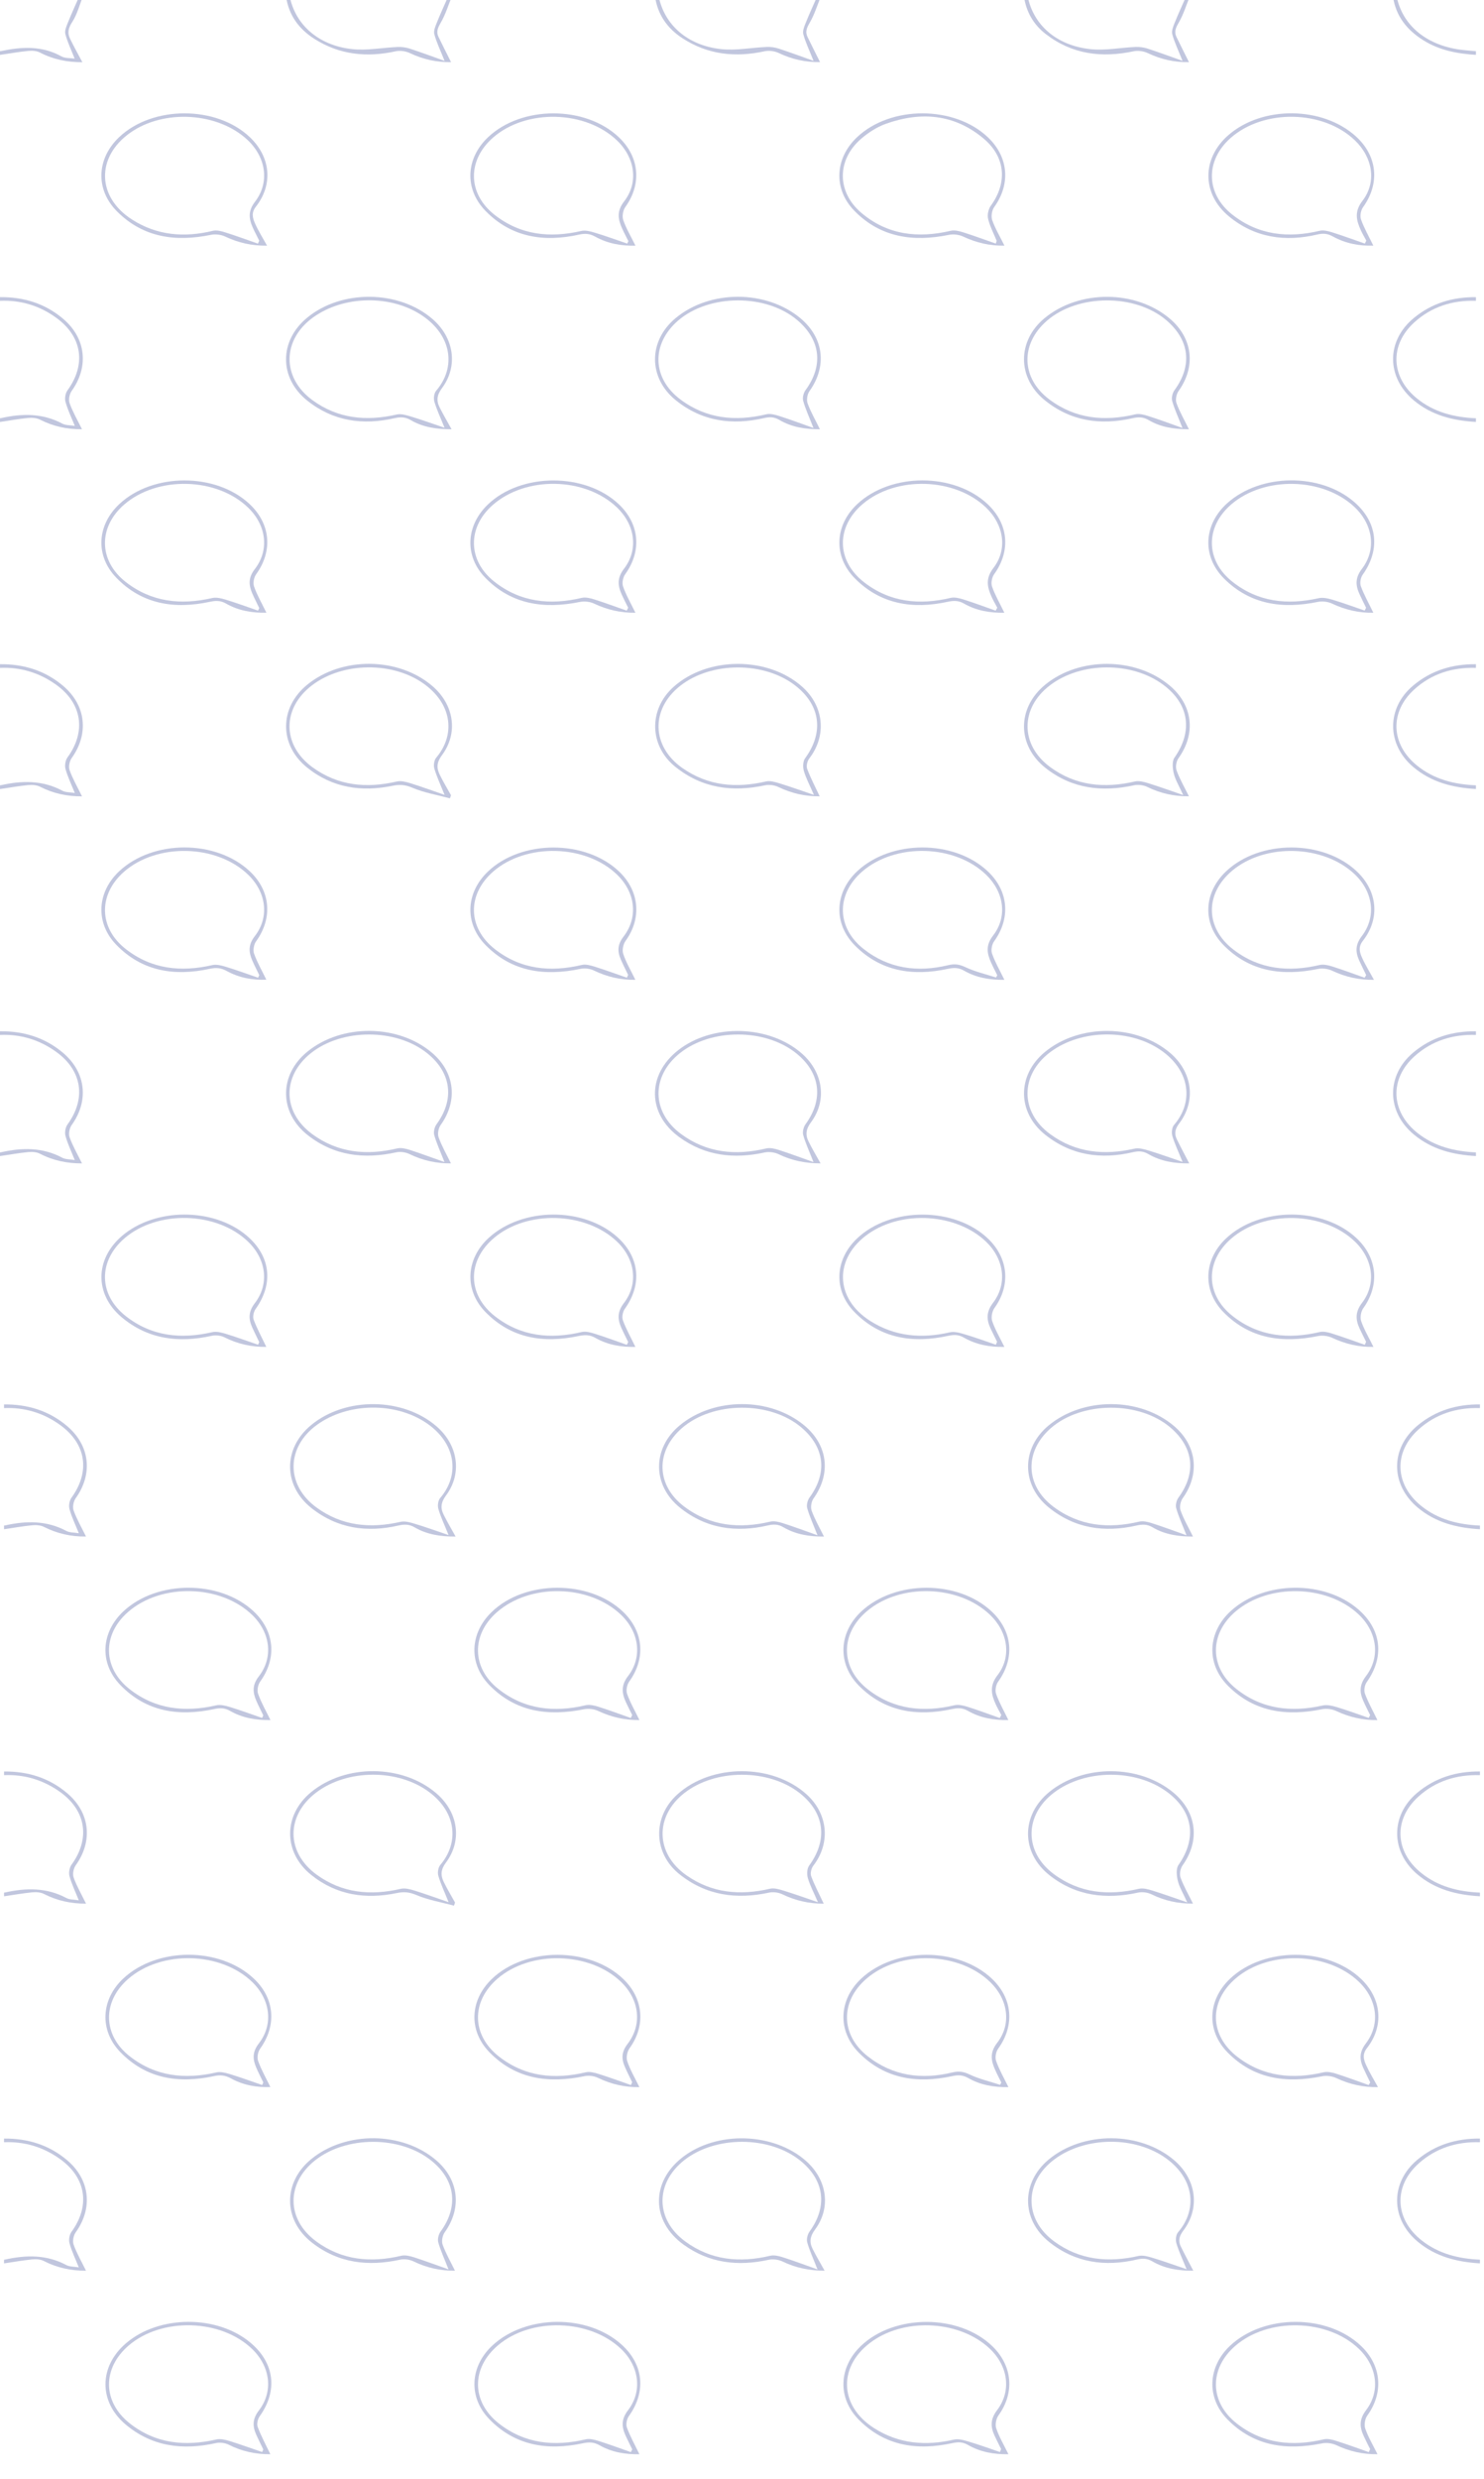 <?xml version="1.0" encoding="utf-8"?>
<!-- Generator: Adobe Illustrator 16.0.0, SVG Export Plug-In . SVG Version: 6.00 Build 0)  -->
<!DOCTYPE svg PUBLIC "-//W3C//DTD SVG 1.1//EN" "http://www.w3.org/Graphics/SVG/1.1/DTD/svg11.dtd">
<svg version="1.1" id="Layer_1" xmlns="http://www.w3.org/2000/svg" xmlns:xlink="http://www.w3.org/1999/xlink" x="0px" y="0px"
	 width="59.831px" height="99.92px" viewBox="-50.536 -39.524 59.831 99.92" enable-background="new -50.536 -39.524 59.831 99.92"
	 xml:space="preserve">
<path fill-rule="evenodd" clip-rule="evenodd" fill="#C1C6DE" d="M-38.858-39.68c0.224,1.149,1.159,1.988,2.521,2.136
	c0.602,0.065,1.223-0.061,1.836-0.086c0.159-0.007,0.328,0.015,0.479,0.064c0.45,0.146,0.893,0.312,1.41,0.496
	c-0.173-0.437-0.325-0.748-0.413-1.075c-0.037-0.137,0.041-0.317,0.1-0.465c0.145-0.36,0.308-0.713,0.464-1.069
	c0.049,0,0.099,0,0.148,0c-0.147,0.36-0.26,0.74-0.454,1.072c-0.117,0.201-0.189,0.364-0.089,0.572
	c0.158,0.327,0.323,0.651,0.506,1.017c-0.583,0.006-1.128-0.111-1.657-0.364c-0.167-0.08-0.396-0.114-0.575-0.075
	c-1.161,0.256-2.261,0.146-3.276-0.499c-0.635-0.403-1.043-0.966-1.148-1.724C-38.958-39.68-38.908-39.68-38.858-39.68z"/>
<path fill-rule="evenodd" clip-rule="evenodd" fill="#C1C6DE" d="M-9.106-39.68c0.228,1.153,1.151,1.983,2.522,2.136
	c0.601,0.067,1.223-0.062,1.835-0.087c0.159-0.006,0.327,0.016,0.479,0.065c0.449,0.146,0.893,0.312,1.41,0.494
	c-0.173-0.435-0.325-0.746-0.414-1.073c-0.037-0.137,0.041-0.317,0.1-0.465c0.145-0.36,0.308-0.713,0.464-1.069
	c0.049,0,0.099,0,0.149,0c-0.147,0.36-0.26,0.739-0.454,1.072c-0.117,0.201-0.189,0.364-0.089,0.572
	c0.158,0.327,0.323,0.651,0.504,1.016c-0.583,0.011-1.127-0.111-1.657-0.363c-0.168-0.08-0.395-0.113-0.575-0.075
	c-1.287,0.274-2.48,0.126-3.544-0.696c-0.501-0.388-0.789-0.901-0.88-1.526C-9.205-39.68-9.156-39.68-9.106-39.68z"/>
<path fill-rule="evenodd" clip-rule="evenodd" fill="#C1C6DE" d="M-23.982-39.68c0.228,1.152,1.158,1.988,2.522,2.136
	c0.601,0.065,1.223-0.062,1.835-0.087c0.16-0.007,0.329,0.015,0.48,0.065c0.45,0.146,0.893,0.312,1.408,0.494
	c-0.172-0.435-0.324-0.746-0.412-1.074c-0.037-0.137,0.042-0.317,0.101-0.465c0.144-0.36,0.308-0.713,0.464-1.069
	c0.049,0,0.099,0,0.148,0c-0.146,0.36-0.26,0.739-0.454,1.072c-0.117,0.201-0.19,0.363-0.089,0.572
	c0.158,0.327,0.323,0.65,0.505,1.016c-0.584,0.009-1.129-0.112-1.658-0.364c-0.167-0.08-0.396-0.113-0.575-0.074
	c-1.175,0.257-2.284,0.143-3.307-0.52c-0.622-0.402-1.011-0.962-1.117-1.703C-24.082-39.68-24.032-39.68-23.982-39.68z"/>
<path fill-rule="evenodd" clip-rule="evenodd" fill="#C1C6DE" d="M-50.536-37.461c0.012-0.001,0.025-0.002,0.037-0.004
	c0.834-0.176,1.652-0.225,2.438,0.213c0.147,0.082,0.352,0.063,0.535,0.091c-0.138-0.35-0.288-0.661-0.375-0.988
	c-0.037-0.137,0.043-0.316,0.102-0.463c0.144-0.36,0.307-0.712,0.462-1.067c0.049,0,0.099,0,0.148,0
	c-0.14,0.351-0.233,0.731-0.435,1.042c-0.157,0.241-0.201,0.44-0.086,0.677c0.147,0.305,0.314,0.602,0.495,0.944
	c-0.612,0.002-1.174-0.111-1.71-0.39c-0.134-0.07-0.318-0.081-0.474-0.065c-0.381,0.037-0.758,0.104-1.137,0.159
	C-50.536-37.362-50.536-37.412-50.536-37.461z"/>
<path fill-rule="evenodd" clip-rule="evenodd" fill="#C1C6DE" d="M5.771-39.68c0.226,1.156,1.167,1.957,2.539,2.154
	c0.219,0.031,0.44,0.044,0.66,0.065c0,0.049,0,0.099,0,0.148c-0.746-0.044-1.467-0.181-2.113-0.583
	c-0.672-0.417-1.123-0.984-1.235-1.784C5.673-39.68,5.722-39.68,5.771-39.68z"/>
<g>
	<path fill-rule="evenodd" clip-rule="evenodd" fill="#C1C6DE" d="M-50.536,6.924c0.012-0.002,0.025-0.002,0.037-0.004
		c0.85-0.191,1.68-0.207,2.477,0.221c0.133,0.07,0.311,0.059,0.501,0.092c-0.138-0.346-0.286-0.648-0.374-0.969
		c-0.039-0.139-0.005-0.348,0.08-0.465c0.758-1.042,0.595-2.172-0.458-2.929c-0.672-0.484-1.429-0.715-2.263-0.681
		c0-0.049,0-0.099,0-0.147c0.951-0.01,1.809,0.251,2.541,0.869c0.925,0.782,1.052,1.929,0.35,2.909
		c-0.09,0.125-0.135,0.354-0.086,0.492c0.125,0.352,0.317,0.68,0.5,1.055c-0.596,0.004-1.158-0.113-1.694-0.389
		c-0.134-0.07-0.318-0.082-0.474-0.066c-0.381,0.037-0.758,0.105-1.137,0.16C-50.536,7.023-50.536,6.973-50.536,6.924z"/>
	<path fill-rule="evenodd" clip-rule="evenodd" fill="#C1C6DE" d="M-50.536-7.871c0.012-0.002,0.025-0.002,0.037-0.005
		c0.85-0.191,1.68-0.205,2.477,0.222c0.133,0.071,0.311,0.059,0.501,0.092c-0.138-0.347-0.286-0.648-0.374-0.968
		c-0.039-0.14-0.005-0.349,0.08-0.466c0.758-1.042,0.593-2.176-0.457-2.929c-0.673-0.482-1.429-0.715-2.263-0.68
		c0-0.049,0-0.099,0-0.148c0.951-0.009,1.809,0.252,2.541,0.871c0.925,0.78,1.052,1.929,0.35,2.909
		c-0.09,0.125-0.135,0.352-0.086,0.491c0.125,0.352,0.317,0.68,0.5,1.055c-0.597,0.005-1.158-0.114-1.694-0.389
		c-0.135-0.068-0.319-0.08-0.474-0.065c-0.381,0.037-0.759,0.104-1.137,0.16C-50.536-7.773-50.536-7.821-50.536-7.871z"/>
	<path fill-rule="evenodd" clip-rule="evenodd" fill="#C1C6DE" d="M-50.536-22.666c0.012-0.002,0.025-0.003,0.037-0.005
		c0.85-0.192,1.68-0.205,2.477,0.222c0.133,0.071,0.311,0.059,0.502,0.091c-0.139-0.345-0.287-0.647-0.375-0.966
		c-0.04-0.141-0.006-0.35,0.08-0.467c0.758-1.045,0.597-2.166-0.458-2.928c-0.671-0.486-1.429-0.715-2.263-0.681
		c0-0.049,0-0.098,0-0.148c0.951-0.009,1.809,0.251,2.541,0.87c0.925,0.781,1.052,1.93,0.349,2.91
		c-0.089,0.125-0.134,0.353-0.085,0.492c0.126,0.352,0.317,0.68,0.5,1.052c-0.597,0.01-1.156-0.115-1.694-0.387
		c-0.135-0.068-0.318-0.082-0.473-0.067c-0.381,0.037-0.758,0.105-1.137,0.161C-50.536-22.567-50.536-22.617-50.536-22.666z"/>
	<path fill-rule="evenodd" clip-rule="evenodd" fill="#C1C6DE" d="M8.97,2.189C8.043,2.162,7.206,2.417,6.511,3.034
		C5.47,3.958,5.529,5.285,6.621,6.148C7.311,6.691,8.113,6.885,8.97,6.924c0,0.049,0,0.1,0,0.148
		C8.051,7.02,7.192,6.809,6.464,6.201C5.366,5.289,5.347,3.827,6.433,2.908C7.163,2.29,8.021,2.034,8.97,2.042
		C8.97,2.091,8.97,2.14,8.97,2.189z"/>
	<path fill-rule="evenodd" clip-rule="evenodd" fill="#C1C6DE" d="M8.97-27.4c-0.942-0.028-1.789,0.236-2.486,0.87
		c-1.004,0.912-0.946,2.21,0.108,3.066c0.693,0.562,1.508,0.76,2.378,0.799c0,0.049,0,0.098,0,0.148
		c-0.919-0.053-1.779-0.262-2.506-0.87c-1.109-0.929-1.117-2.396-0.002-3.317c0.727-0.601,1.573-0.853,2.508-0.843
		C8.97-27.499,8.97-27.45,8.97-27.4z"/>
	<path fill-rule="evenodd" clip-rule="evenodd" fill="#C1C6DE" d="M8.97-12.605c-0.94-0.027-1.789,0.235-2.486,0.869
		c-1.004,0.913-0.946,2.21,0.108,3.066C7.283-8.108,8.1-7.909,8.97-7.871c0,0.05,0,0.098,0,0.148
		c-0.933-0.052-1.803-0.27-2.535-0.893c-1.068-0.909-1.074-2.368-0.002-3.271c0.73-0.616,1.589-0.875,2.537-0.866
		C8.97-12.705,8.97-12.654,8.97-12.605z"/>
	<path fill-rule="evenodd" clip-rule="evenodd" fill="#C1C6DE" d="M-24.919,14.764c-0.569,0.012-1.115-0.08-1.604-0.359
		c-0.239-0.137-0.436-0.133-0.694-0.078c-1.402,0.297-2.701,0.1-3.741-0.963c-0.871-0.887-0.797-2.145,0.121-2.99
		c1.353-1.246,3.828-1.262,5.195-0.033c0.897,0.807,1.003,1.906,0.299,2.885c-0.084,0.117-0.127,0.334-0.08,0.463
		C-25.296,14.041-25.107,14.373-24.919,14.764z M-25.264,14.68c0.019-0.037,0.037-0.076,0.055-0.113
		c-0.091-0.186-0.186-0.371-0.271-0.559c-0.16-0.355-0.175-0.656,0.1-1.014c0.593-0.775,0.448-1.779-0.279-2.473
		c-1.263-1.207-3.624-1.279-4.958-0.15c-1.09,0.92-1.084,2.287,0.044,3.164c1.043,0.811,2.229,0.926,3.488,0.629
		c0.158-0.037,0.348,0.012,0.51,0.063C-26.134,14.365-25.701,14.527-25.264,14.68z"/>
	<path fill-rule="evenodd" clip-rule="evenodd" fill="#C1C6DE" d="M-32.396-7.346c-0.507-0.136-1.036-0.224-1.514-0.427
		c-0.285-0.122-0.509-0.139-0.8-0.079c-1.248,0.258-2.42,0.086-3.438-0.73c-1.142-0.915-1.136-2.419,0-3.346
		c1.393-1.136,3.66-1.117,5.029,0.042c0.891,0.754,1.073,1.905,0.396,2.808c-0.207,0.277-0.216,0.508-0.086,0.775
		c0.138,0.284,0.303,0.554,0.456,0.831C-32.368-7.429-32.381-7.387-32.396-7.346z M-32.613-7.487
		c-0.172-0.43-0.319-0.74-0.414-1.066c-0.037-0.129-0.005-0.334,0.079-0.434c0.759-0.895,0.659-2.106-0.442-2.934
		c-1.259-0.947-3.311-0.935-4.563,0.016c-1.216,0.924-1.217,2.405,0.015,3.306c1.031,0.751,2.181,0.857,3.399,0.574
		c0.167-0.039,0.37,0.015,0.543,0.067C-33.554-7.821-33.12-7.661-32.613-7.487z"/>
	<path fill-rule="evenodd" clip-rule="evenodd" fill="#C1C6DE" d="M-17.488-7.427c-0.581,0.004-1.133-0.118-1.665-0.376
		c-0.156-0.076-0.372-0.104-0.542-0.068c-1.315,0.282-2.528,0.12-3.605-0.739c-1.058-0.843-1.101-2.306-0.087-3.222
		c1.373-1.239,3.809-1.245,5.195-0.011c0.882,0.786,0.992,1.973,0.284,2.889c-0.08,0.104-0.128,0.301-0.086,0.417
		C-17.86-8.174-17.676-7.829-17.488-7.427z M-17.721-7.485c-0.175-0.405-0.323-0.679-0.407-0.97
		c-0.044-0.154-0.037-0.384,0.05-0.504c0.761-1.04,0.627-2.131-0.382-2.924c-1.257-0.987-3.403-0.985-4.657,0.006
		c-1.189,0.94-1.154,2.433,0.091,3.307c1.031,0.724,2.168,0.822,3.371,0.543c0.166-0.039,0.369,0.022,0.542,0.075
		C-18.673-7.817-18.241-7.662-17.721-7.485z"/>
	<path fill-rule="evenodd" clip-rule="evenodd" fill="#C1C6DE" d="M-2.602-7.429c-0.588,0.005-1.14-0.113-1.671-0.374
		c-0.157-0.077-0.374-0.106-0.543-0.069c-1.291,0.283-2.496,0.14-3.556-0.69c-1.17-0.916-1.169-2.431-0.018-3.37
		c1.378-1.123,3.629-1.11,5,0.029c0.947,0.788,1.083,1.939,0.369,2.936C-3.11-8.843-3.15-8.614-3.1-8.474
		C-2.974-8.124-2.782-7.796-2.602-7.429z M-2.833-7.479c-0.169-0.374-0.316-0.61-0.378-0.866c-0.05-0.205-0.079-0.492,0.027-0.643
		c0.748-1.065,0.594-2.159-0.456-2.938c-1.264-0.939-3.313-0.929-4.564,0.024c-1.199,0.912-1.21,2.388-0.006,3.284
		c1.036,0.77,2.198,0.877,3.431,0.591c0.167-0.038,0.37,0.019,0.543,0.072C-3.797-7.818-3.364-7.661-2.833-7.479z"/>
	<path fill-rule="evenodd" clip-rule="evenodd" fill="#C1C6DE" d="M-32.33-22.222c-0.599,0.001-1.15-0.079-1.642-0.367
		c-0.225-0.132-0.417-0.133-0.659-0.079c-1.273,0.292-2.468,0.125-3.511-0.704c-1.149-0.912-1.146-2.411-0.012-3.346
		c1.389-1.146,3.702-1.121,5.058,0.055c0.867,0.751,1.041,1.896,0.378,2.785c-0.202,0.272-0.23,0.502-0.094,0.774
		C-32.67-22.821-32.509-22.548-32.33-22.222z M-32.613-22.283c-0.177-0.44-0.321-0.741-0.412-1.057
		c-0.037-0.131-0.011-0.337,0.074-0.435c0.818-0.956,0.618-2.228-0.552-3.022c-1.263-0.858-3.181-0.823-4.414,0.07
		c-1.243,0.901-1.264,2.42-0.027,3.328c1.028,0.755,2.178,0.861,3.398,0.583c0.177-0.041,0.391,0.024,0.575,0.079
		C-33.541-22.607-33.116-22.453-32.613-22.283z"/>
	<path fill-rule="evenodd" clip-rule="evenodd" fill="#C1C6DE" d="M-2.602-22.222c-0.58,0-1.132-0.079-1.622-0.369
		c-0.226-0.134-0.418-0.128-0.659-0.074c-1.289,0.29-2.492,0.12-3.539-0.734c-1.107-0.904-1.103-2.385-0.005-3.297
		c1.396-1.159,3.679-1.151,5.057,0.017c0.925,0.784,1.055,1.931,0.353,2.911c-0.09,0.125-0.136,0.353-0.086,0.492
		C-2.977-22.926-2.785-22.598-2.602-22.222z M-2.862-22.274c-0.177-0.452-0.324-0.764-0.416-1.092
		c-0.035-0.127,0.013-0.319,0.094-0.431c0.724-0.99,0.612-2.014-0.323-2.816c-1.256-1.078-3.575-1.068-4.824,0.02
		c-1.074,0.936-1.04,2.312,0.101,3.168c1.044,0.784,2.217,0.896,3.462,0.601c0.157-0.037,0.349,0.012,0.511,0.063
		C-3.816-22.622-3.383-22.458-2.862-22.274z"/>
	<path fill-rule="evenodd" clip-rule="evenodd" fill="#C1C6DE" d="M4.833-29.624c-0.576,0.018-1.124-0.088-1.626-0.366
		c-0.211-0.117-0.385-0.139-0.623-0.083c-1.299,0.307-2.521,0.138-3.572-0.729c-1.102-0.91-1.098-2.338-0.025-3.274
		c1.37-1.194,3.794-1.171,5.139,0.046c0.877,0.794,0.981,1.902,0.292,2.858c-0.09,0.125-0.131,0.354-0.081,0.495
		C4.463-30.324,4.653-29.995,4.833-29.624z M4.491-29.706c0.02-0.04,0.039-0.079,0.059-0.119c-0.074-0.14-0.157-0.276-0.222-0.42
		c-0.182-0.402-0.268-0.75,0.065-1.182c0.583-0.756,0.417-1.747-0.302-2.439c-1.276-1.228-3.679-1.274-5.012-0.096
		c-1.026,0.907-1.006,2.244,0.073,3.092c1.051,0.826,2.245,0.95,3.519,0.648c0.156-0.037,0.347,0.014,0.509,0.064
		C3.621-30.018,4.055-29.857,4.491-29.706z"/>
	<path fill-rule="evenodd" clip-rule="evenodd" fill="#C1C6DE" d="M-10.042,14.764c-0.582,0.012-1.137-0.088-1.637-0.377
		c-0.216-0.123-0.393-0.119-0.625-0.07c-1.415,0.311-2.726,0.119-3.777-0.951c-0.863-0.877-0.801-2.111,0.091-2.965
		c1.356-1.299,3.963-1.291,5.304,0.014c0.814,0.791,0.899,1.875,0.245,2.779c-0.096,0.135-0.144,0.377-0.093,0.525
		C-10.418,14.064-10.228,14.383-10.042,14.764z M-10.384,14.676c0.016-0.039,0.032-0.08,0.047-0.121
		c-0.086-0.174-0.175-0.348-0.258-0.525c-0.171-0.365-0.184-0.676,0.097-1.045c0.589-0.775,0.438-1.777-0.293-2.471
		c-1.183-1.123-3.348-1.268-4.72-0.318c-1.404,0.973-1.384,2.602,0.058,3.52c0.996,0.633,2.078,0.721,3.214,0.459
		c0.178-0.041,0.392,0.02,0.577,0.074C-11.232,14.377-10.81,14.531-10.384,14.676z"/>
	<path fill-rule="evenodd" clip-rule="evenodd" fill="#C1C6DE" d="M4.858-0.032C4.248-0.022,3.706-0.148,3.18-0.396
		c-0.168-0.08-0.396-0.111-0.578-0.074C1.169-0.175-0.151-0.352-1.211-1.436c-0.862-0.882-0.793-2.113,0.104-2.965
		C0.246-5.688,2.812-5.687,4.17-4.399C5.004-3.61,5.114-2.5,4.412-1.604C4.217-1.355,4.28-1.142,4.379-0.922
		C4.508-0.634,4.678-0.363,4.858-0.032z M4.481-0.116c0.021-0.035,0.043-0.07,0.064-0.105C4.451-0.419,4.352-0.615,4.261-0.815
		C4.106-1.16,4.107-1.452,4.369-1.795c0.6-0.786,0.452-1.794-0.296-2.499C2.815-5.48,0.466-5.544-0.858-4.43
		c-1.105,0.929-1.093,2.308,0.06,3.188C0.239-0.45,1.414-0.336,2.659-0.628C2.817-0.665,3.008-0.624,3.17-0.572
		C3.611-0.433,4.045-0.27,4.481-0.116z"/>
	<path fill-rule="evenodd" clip-rule="evenodd" fill="#C1C6DE" d="M-32.355,7.367c-0.585,0.004-1.134-0.113-1.665-0.373
		c-0.157-0.076-0.373-0.109-0.542-0.072c-1.29,0.283-2.496,0.143-3.558-0.686c-1.172-0.914-1.175-2.433-0.026-3.37
		c1.391-1.136,3.667-1.115,5.028,0.044c0.923,0.786,1.051,1.929,0.348,2.911c-0.089,0.125-0.133,0.354-0.083,0.492
		C-32.728,6.666-32.537,6.994-32.355,7.367z M-32.616,7.314c-0.175-0.449-0.322-0.762-0.413-1.09
		c-0.035-0.127,0.011-0.32,0.092-0.432c0.736-1.006,0.602-2.081-0.376-2.865c-1.251-1.004-3.426-1.006-4.685-0.006
		c-1.166,0.927-1.155,2.376,0.044,3.261c1.038,0.766,2.2,0.873,3.432,0.582c0.157-0.037,0.349,0.01,0.511,0.061
		C-33.57,6.967-33.137,7.131-32.616,7.314z"/>
	<path fill-rule="evenodd" clip-rule="evenodd" fill="#C1C6DE" d="M-17.479-22.222c-0.575,0.003-1.133-0.081-1.631-0.374
		c-0.215-0.126-0.395-0.129-0.624-0.076c-1.287,0.297-2.492,0.133-3.545-0.711c-1.129-0.904-1.128-2.4-0.015-3.322
		c1.383-1.146,3.649-1.142,5.028,0.007c0.947,0.79,1.081,1.937,0.367,2.937c-0.089,0.124-0.127,0.353-0.077,0.493
		C-17.849-22.917-17.658-22.589-17.479-22.222z M-17.74-22.274c-0.176-0.451-0.322-0.764-0.414-1.092
		c-0.035-0.127,0.012-0.319,0.094-0.431c0.724-0.989,0.613-2.016-0.322-2.816c-1.259-1.078-3.575-1.069-4.825,0.019
		c-1.075,0.936-1.042,2.312,0.1,3.168c1.044,0.784,2.217,0.897,3.462,0.601c0.157-0.037,0.349,0.012,0.51,0.063
		C-18.693-22.622-18.26-22.458-17.74-22.274z"/>
	<path fill-rule="evenodd" clip-rule="evenodd" fill="#C1C6DE" d="M-10.043-14.827c-0.583,0.01-1.13-0.085-1.623-0.367
		c-0.226-0.13-0.415-0.126-0.659-0.074c-1.401,0.304-2.702,0.111-3.746-0.945c-0.878-0.888-0.814-2.14,0.096-2.992
		c1.359-1.272,3.891-1.275,5.25-0.006c0.854,0.798,0.949,1.892,0.27,2.832c-0.09,0.125-0.134,0.354-0.085,0.495
		C-10.416-15.532-10.225-15.203-10.043-14.827z M-10.392-14.911c0.022-0.041,0.042-0.081,0.063-0.12
		c-0.074-0.14-0.155-0.277-0.22-0.42c-0.185-0.403-0.265-0.752,0.066-1.182c0.582-0.755,0.415-1.753-0.303-2.438
		c-1.263-1.206-3.616-1.276-4.956-0.148c-1.09,0.918-1.084,2.288,0.044,3.164c1.043,0.81,2.228,0.927,3.487,0.63
		c0.157-0.037,0.348,0.009,0.51,0.06C-11.26-15.226-10.828-15.063-10.392-14.911z"/>
	<path fill-rule="evenodd" clip-rule="evenodd" fill="#C1C6DE" d="M-24.916-29.622c-0.575,0.012-1.119-0.084-1.613-0.359
		c-0.222-0.124-0.408-0.143-0.657-0.087c-1.414,0.313-2.727,0.12-3.775-0.955c-0.863-0.886-0.796-2.116,0.098-2.966
		c1.354-1.287,3.925-1.288,5.277-0.003c0.836,0.794,0.928,1.888,0.264,2.808c-0.096,0.132-0.138,0.375-0.087,0.526
		C-25.292-30.316-25.101-29.998-24.916-29.622z M-25.248-29.706c0.016-0.033,0.031-0.066,0.047-0.098
		c-0.086-0.174-0.18-0.346-0.258-0.523c-0.165-0.373-0.215-0.692,0.087-1.081c0.587-0.759,0.437-1.75-0.275-2.442
		c-1.271-1.235-3.678-1.296-5.012-0.127c-1.045,0.917-1.027,2.26,0.069,3.117c1.042,0.814,2.225,0.935,3.485,0.646
		c0.168-0.039,0.371,0.013,0.543,0.066C-26.118-30.014-25.685-29.855-25.248-29.706z"/>
	<path fill-rule="evenodd" clip-rule="evenodd" fill="#C1C6DE" d="M-10.039-29.623c-0.592,0.011-1.134-0.117-1.66-0.364
		c-0.168-0.079-0.396-0.109-0.578-0.071c-1.434,0.292-2.753,0.115-3.813-0.97c-0.858-0.88-0.789-2.117,0.108-2.966
		c1.358-1.284,3.925-1.282,5.277,0.005c0.833,0.792,0.921,1.884,0.255,2.808c-0.095,0.132-0.135,0.375-0.083,0.527
		C-10.414-30.311-10.222-29.995-10.039-29.623z M-10.39-29.706c0.012-0.038,0.024-0.075,0.037-0.112
		c-0.12-0.294-0.272-0.58-0.345-0.885c-0.039-0.161,0.01-0.393,0.109-0.529c0.672-0.925,0.596-1.96-0.286-2.703
		c-1.178-0.993-2.527-1.103-3.938-0.602c-0.362,0.129-0.711,0.354-1.004,0.606c-0.985,0.851-0.985,2.142,0.008,2.986
		c1.055,0.896,2.285,1.03,3.6,0.724c0.157-0.037,0.348,0.011,0.51,0.062C-11.259-30.02-10.826-29.858-10.39-29.706z"/>
	<path fill-rule="evenodd" clip-rule="evenodd" fill="#C1C6DE" d="M-39.769-29.622c-0.614,0.007-1.156-0.115-1.682-0.365
		c-0.168-0.08-0.396-0.109-0.578-0.072c-1.42,0.291-2.729,0.118-3.788-0.943c-0.884-0.886-0.825-2.129,0.083-2.992
		c1.351-1.284,3.931-1.282,5.277,0.005c0.833,0.796,0.941,1.898,0.238,2.795c-0.196,0.25-0.128,0.465-0.031,0.684
		C-40.121-30.22-39.951-29.951-39.769-29.622z M-40.138-29.704c0.019-0.04,0.037-0.079,0.054-0.118
		c-0.086-0.175-0.179-0.348-0.259-0.525c-0.164-0.363-0.198-0.674,0.089-1.047c0.593-0.771,0.444-1.775-0.284-2.472
		c-1.188-1.134-3.383-1.275-4.753-0.304c-1.376,0.976-1.345,2.588,0.083,3.498c1.008,0.643,2.103,0.729,3.25,0.452
		c0.156-0.038,0.348,0.013,0.509,0.064C-41.007-30.017-40.574-29.856-40.138-29.704z"/>
	<path fill-rule="evenodd" clip-rule="evenodd" fill="#C1C6DE" d="M4.834-14.827c-0.588,0.01-1.129-0.117-1.655-0.364
		c-0.168-0.08-0.396-0.111-0.577-0.074c-1.419,0.292-2.729,0.12-3.788-0.94c-0.904-0.906-0.823-2.187,0.134-3.042
		c1.345-1.201,3.748-1.223,5.111-0.047c0.945,0.815,1.067,1.923,0.345,2.934c-0.084,0.117-0.122,0.334-0.074,0.465
		C4.46-15.543,4.648-15.212,4.834-14.827z M4.484-14.914c0.019-0.038,0.038-0.076,0.057-0.113c-0.09-0.187-0.185-0.371-0.27-0.56
		c-0.161-0.355-0.17-0.655,0.103-1.011c0.598-0.782,0.442-1.796-0.308-2.497c-1.276-1.193-3.632-1.241-4.958-0.101
		c-1.053,0.905-1.048,2.253,0.04,3.117c1.035,0.822,2.217,0.948,3.479,0.666c0.179-0.041,0.394,0.012,0.578,0.067
		C3.636-15.217,4.059-15.059,4.484-14.914z"/>
	<path fill-rule="evenodd" clip-rule="evenodd" fill="#C1C6DE" d="M-24.92-0.032c-0.59,0.01-1.139-0.118-1.671-0.375
		c-0.157-0.076-0.374-0.103-0.544-0.066c-1.433,0.3-2.754,0.127-3.817-0.952c-0.869-0.881-0.807-2.111,0.083-2.966
		c1.352-1.3,3.956-1.297,5.305,0.006c0.815,0.787,0.903,1.88,0.251,2.781c-0.097,0.133-0.147,0.374-0.097,0.524
		C-25.297-0.736-25.106-0.417-24.92-0.032z M-25.262-0.117c0.017-0.038,0.033-0.076,0.05-0.114c-0.1-0.21-0.207-0.416-0.298-0.629
		c-0.139-0.323-0.131-0.597,0.112-0.912c0.606-0.788,0.476-1.792-0.265-2.504c-1.264-1.217-3.659-1.275-4.984-0.123
		c-1.063,0.924-1.043,2.272,0.075,3.141c1.044,0.81,2.23,0.924,3.489,0.627c0.156-0.037,0.347,0.013,0.509,0.064
		C-26.132-0.429-25.698-0.268-25.262-0.117z"/>
	<path fill-rule="evenodd" clip-rule="evenodd" fill="#C1C6DE" d="M-39.795-14.828c-0.583,0.011-1.13-0.084-1.623-0.366
		c-0.226-0.13-0.415-0.126-0.659-0.073c-1.415,0.302-2.728,0.109-3.771-0.973c-0.855-0.886-0.781-2.116,0.12-2.964
		c1.351-1.271,3.893-1.275,5.25-0.008c0.854,0.799,0.949,1.894,0.27,2.833c-0.09,0.125-0.136,0.354-0.085,0.495
		C-40.169-15.532-39.978-15.204-39.795-14.828z M-40.132-14.912c0.017-0.034,0.033-0.068,0.049-0.102
		c-0.094-0.197-0.195-0.391-0.282-0.591c-0.147-0.342-0.167-0.633,0.1-0.979c0.599-0.772,0.463-1.77-0.26-2.473
		c-1.268-1.234-3.671-1.294-5.01-0.125c-1.045,0.912-1.027,2.259,0.068,3.115c1.04,0.813,2.223,0.937,3.483,0.648
		c0.168-0.039,0.371,0.01,0.544,0.063C-40.999-15.221-40.567-15.062-40.132-14.912z"/>
	<path fill-rule="evenodd" clip-rule="evenodd" fill="#C1C6DE" d="M-2.589,7.367c-0.589,0.006-1.144-0.082-1.644-0.373
		c-0.213-0.125-0.392-0.131-0.624-0.078C-6.142,7.217-7.348,7.051-8.4,6.209c-1.131-0.904-1.131-2.396-0.019-3.322
		c1.386-1.156,3.687-1.142,5.059,0.027C-2.463,3.68-2.3,4.844-2.993,5.756c-0.167,0.221-0.208,0.41-0.096,0.639
		C-2.936,6.711-2.768,7.02-2.589,7.367z M-2.858,7.307c-0.178-0.439-0.323-0.738-0.415-1.055C-3.31,6.121-3.286,5.914-3.201,5.816
		c0.783-0.909,0.654-2.139-0.457-2.958C-4.918,1.93-6.94,1.945-8.193,2.883c-1.218,0.914-1.226,2.41-0.001,3.306
		c1.029,0.754,2.178,0.861,3.398,0.584c0.177-0.039,0.391,0.023,0.576,0.078C-3.789,6.982-3.365,7.137-2.858,7.307z"/>
	<path fill-rule="evenodd" clip-rule="evenodd" fill="#C1C6DE" d="M-17.453,7.367c-0.609-0.002-1.155-0.111-1.681-0.365
		C-19.3,6.92-19.53,6.889-19.711,6.928c-1.235,0.27-2.397,0.139-3.435-0.617c-1.298-0.941-1.311-2.514-0.047-3.506
		c1.385-1.087,3.689-1.02,4.999,0.146c0.846,0.753,1.009,1.882,0.355,2.759c-0.202,0.271-0.233,0.502-0.098,0.775
		C-17.797,6.768-17.634,7.041-17.453,7.367z M-17.738,7.316c-0.176-0.451-0.323-0.764-0.415-1.092
		c-0.035-0.127,0.011-0.318,0.092-0.432c0.738-1.01,0.604-2.077-0.375-2.864c-1.25-1.004-3.424-1.008-4.683-0.008
		c-1.167,0.928-1.158,2.378,0.042,3.263c1.037,0.766,2.201,0.875,3.432,0.582c0.157-0.037,0.349,0.01,0.51,0.061
		C-18.695,6.967-18.261,7.131-17.738,7.316z"/>
	<path fill-rule="evenodd" clip-rule="evenodd" fill="#C1C6DE" d="M-10.042-0.032c-0.583,0.01-1.13-0.084-1.623-0.367
		c-0.226-0.13-0.415-0.127-0.659-0.074c-1.402,0.303-2.703,0.111-3.746-0.944c-0.879-0.89-0.815-2.139,0.095-2.992
		c1.358-1.272,3.887-1.277,5.25-0.009c0.853,0.794,0.948,1.894,0.27,2.833c-0.09,0.125-0.135,0.354-0.085,0.495
		C-10.416-0.738-10.225-0.409-10.042-0.032z M-10.378-0.125c0.017-0.031,0.033-0.061,0.049-0.092
		c-0.085-0.172-0.175-0.343-0.253-0.518c-0.166-0.374-0.216-0.692,0.085-1.082c0.587-0.757,0.439-1.748-0.272-2.441
		c-1.266-1.236-3.669-1.3-5.009-0.135c-1.048,0.913-1.035,2.254,0.059,3.117c1.013,0.799,2.176,0.951,3.406,0.655
		c0.257-0.062,0.449-0.04,0.693,0.076C-11.227-0.359-10.793-0.26-10.378-0.125z"/>
	<path fill-rule="evenodd" clip-rule="evenodd" fill="#C1C6DE" d="M-39.799,14.764c-0.6,0.006-1.155-0.117-1.687-0.387
		c-0.145-0.072-0.351-0.096-0.51-0.061c-1.331,0.297-2.575,0.146-3.64-0.752c-1.096-0.926-1.071-2.34,0.016-3.271
		c1.333-1.145,3.683-1.152,5.026-0.018c0.968,0.818,1.099,1.932,0.365,2.959c-0.079,0.109-0.125,0.311-0.081,0.43
		C-40.174,14.027-39.986,14.371-39.799,14.764z M-40.131,14.676c0.016-0.033,0.032-0.068,0.047-0.104
		c-0.094-0.197-0.193-0.393-0.283-0.592c-0.155-0.346-0.157-0.637,0.105-0.979c0.594-0.775,0.457-1.771-0.267-2.473
		c-1.258-1.221-3.651-1.289-4.983-0.145c-1.068,0.918-1.06,2.27,0.051,3.143c1.039,0.814,2.224,0.934,3.484,0.643
		c0.167-0.039,0.37,0.014,0.543,0.066C-40.996,14.371-40.564,14.529-40.131,14.676z"/>
	<path fill-rule="evenodd" clip-rule="evenodd" fill="#C1C6DE" d="M4.838,14.764c-0.591,0.01-1.133-0.117-1.659-0.365
		c-0.168-0.078-0.396-0.109-0.577-0.072c-1.434,0.293-2.753,0.117-3.814-0.967c-0.858-0.879-0.791-2.123,0.105-2.967
		C0.26,9.107,2.813,9.107,4.17,10.395c0.833,0.789,0.923,1.887,0.258,2.809c-0.095,0.133-0.136,0.375-0.084,0.525
		C4.463,14.072,4.654,14.389,4.838,14.764z M4.489,14.68c0.017-0.041,0.035-0.082,0.052-0.123c-0.086-0.176-0.176-0.35-0.258-0.525
		c-0.169-0.365-0.187-0.676,0.096-1.045c0.588-0.773,0.438-1.771-0.292-2.471c-1.266-1.215-3.657-1.27-4.984-0.117
		c-1.05,0.912-1.041,2.254,0.051,3.117c1.048,0.828,2.244,0.947,3.517,0.648c0.156-0.037,0.347,0.012,0.508,0.064
		C3.62,14.367,4.053,14.527,4.489,14.68z"/>
	<path fill-rule="evenodd" clip-rule="evenodd" fill="#C1C6DE" d="M-24.918-14.827c-0.594,0.007-1.137-0.118-1.662-0.367
		c-0.167-0.08-0.396-0.105-0.579-0.068c-1.434,0.291-2.753,0.113-3.811-0.975c-0.847-0.872-0.785-2.089,0.09-2.94
		c1.339-1.304,3.951-1.31,5.305-0.011c0.831,0.797,0.916,1.879,0.245,2.809c-0.09,0.125-0.135,0.354-0.086,0.494
		C-25.292-15.533-25.102-15.205-24.918-14.827z M-25.268-14.911c0.019-0.04,0.038-0.079,0.058-0.118
		c-0.086-0.175-0.177-0.347-0.257-0.525c-0.165-0.363-0.197-0.674,0.089-1.046c0.593-0.773,0.445-1.774-0.284-2.471
		c-1.287-1.229-3.672-1.275-5.01-0.097c-1.027,0.904-1.01,2.241,0.068,3.09c1.048,0.828,2.243,0.953,3.516,0.653
		c0.157-0.037,0.348,0.009,0.51,0.06C-26.137-15.226-25.704-15.063-25.268-14.911z"/>
	<path fill-rule="evenodd" clip-rule="evenodd" fill="#C1C6DE" d="M-39.798-0.037c-0.56,0.024-1.099-0.078-1.59-0.347
		c-0.235-0.128-0.428-0.149-0.692-0.091c-1.415,0.307-2.726,0.109-3.771-0.972c-0.852-0.882-0.776-2.125,0.125-2.965
		c1.364-1.272,3.886-1.274,5.25-0.004c0.852,0.792,0.945,1.891,0.265,2.833c-0.09,0.125-0.132,0.354-0.082,0.495
		C-40.167-0.735-39.977-0.405-39.798-0.037z M-40.131-0.117c0.016-0.035,0.032-0.069,0.048-0.104
		c-0.095-0.198-0.197-0.392-0.283-0.592c-0.148-0.343-0.165-0.633,0.103-0.979c0.598-0.772,0.46-1.769-0.264-2.472
		c-1.27-1.233-3.677-1.291-5.01-0.122c-1.043,0.917-1.023,2.261,0.074,3.116c1.041,0.813,2.224,0.934,3.484,0.645
		c0.168-0.039,0.37,0.013,0.543,0.066C-40.997-0.425-40.565-0.266-40.131-0.117z"/>
</g>
<g>
	<path fill-rule="evenodd" clip-rule="evenodd" fill="#C1C6DE" d="M-50.374,51.555c0.012-0.002,0.025-0.002,0.037-0.004
		c0.85-0.191,1.68-0.207,2.477,0.221c0.133,0.07,0.311,0.059,0.501,0.092c-0.138-0.346-0.286-0.648-0.374-0.969
		c-0.039-0.139-0.005-0.348,0.08-0.465c0.758-1.042,0.595-2.172-0.458-2.929c-0.672-0.484-1.429-0.715-2.263-0.681
		c0-0.05,0-0.099,0-0.147c0.951-0.01,1.809,0.251,2.541,0.869c0.925,0.781,1.052,1.93,0.35,2.909
		c-0.09,0.125-0.135,0.354-0.086,0.492c0.125,0.352,0.317,0.68,0.5,1.055c-0.596,0.004-1.158-0.113-1.694-0.389
		c-0.134-0.07-0.318-0.082-0.474-0.066c-0.381,0.037-0.758,0.105-1.137,0.16C-50.374,51.654-50.374,51.604-50.374,51.555z"/>
	<path fill-rule="evenodd" clip-rule="evenodd" fill="#C1C6DE" d="M-50.374,36.76c0.012-0.002,0.025-0.002,0.037-0.005
		c0.85-0.19,1.68-0.205,2.477,0.222c0.133,0.071,0.311,0.06,0.501,0.092c-0.138-0.346-0.286-0.648-0.374-0.968
		c-0.039-0.14-0.005-0.349,0.08-0.466c0.758-1.042,0.593-2.176-0.457-2.93c-0.673-0.482-1.429-0.715-2.263-0.68
		c0-0.049,0-0.1,0-0.148c0.951-0.009,1.809,0.252,2.541,0.871c0.925,0.779,1.052,1.928,0.35,2.908
		c-0.09,0.125-0.135,0.353-0.086,0.492c0.125,0.352,0.317,0.68,0.5,1.055c-0.597,0.005-1.158-0.114-1.694-0.39
		c-0.135-0.068-0.319-0.08-0.474-0.065c-0.381,0.037-0.759,0.104-1.137,0.16C-50.374,36.857-50.374,36.81-50.374,36.76z"/>
	<path fill-rule="evenodd" clip-rule="evenodd" fill="#C1C6DE" d="M-50.374,21.965c0.012-0.002,0.025-0.002,0.037-0.004
		c0.85-0.193,1.68-0.205,2.477,0.221c0.133,0.071,0.311,0.059,0.502,0.092c-0.139-0.346-0.287-0.647-0.375-0.967
		c-0.04-0.141-0.006-0.35,0.08-0.467c0.758-1.045,0.597-2.166-0.458-2.928c-0.671-0.486-1.429-0.716-2.263-0.682
		c0-0.049,0-0.098,0-0.148c0.951-0.009,1.809,0.252,2.541,0.871c0.925,0.78,1.052,1.93,0.349,2.909
		c-0.089,0.125-0.134,0.353-0.085,0.491c0.126,0.352,0.317,0.681,0.5,1.053c-0.597,0.01-1.156-0.115-1.694-0.387
		c-0.135-0.068-0.318-0.082-0.473-0.066c-0.381,0.037-0.758,0.104-1.137,0.16C-50.374,22.063-50.374,22.014-50.374,21.965z"/>
	<path fill-rule="evenodd" clip-rule="evenodd" fill="#C1C6DE" d="M9.132,46.82c-0.926-0.028-1.764,0.228-2.459,0.845
		c-1.041,0.924-0.98,2.251,0.111,3.114c0.689,0.543,1.492,0.736,2.348,0.775c0,0.049,0,0.1,0,0.148
		c-0.918-0.053-1.777-0.264-2.506-0.871c-1.098-0.912-1.117-2.374-0.031-3.293c0.73-0.618,1.59-0.874,2.537-0.866
		C9.132,46.722,9.132,46.771,9.132,46.82z"/>
	<path fill-rule="evenodd" clip-rule="evenodd" fill="#C1C6DE" d="M9.132,17.23C8.19,17.202,7.343,17.467,6.646,18.1
		c-1.004,0.912-0.945,2.211,0.109,3.066c0.693,0.563,1.508,0.76,2.377,0.799c0,0.049,0,0.099,0,0.148
		c-0.918-0.053-1.779-0.262-2.506-0.87c-1.109-0.929-1.117-2.396-0.002-3.317c0.727-0.601,1.574-0.853,2.508-0.844
		C9.132,17.133,9.132,17.182,9.132,17.23z"/>
	<path fill-rule="evenodd" clip-rule="evenodd" fill="#C1C6DE" d="M9.132,32.025c-0.939-0.027-1.789,0.234-2.486,0.869
		c-1.004,0.913-0.945,2.211,0.109,3.066c0.691,0.562,1.508,0.761,2.377,0.799c0,0.05,0,0.098,0,0.148
		c-0.932-0.053-1.803-0.27-2.535-0.894c-1.068-0.909-1.074-2.368-0.002-3.271c0.73-0.616,1.59-0.875,2.537-0.866
		C9.132,31.926,9.132,31.977,9.132,32.025z"/>
	<path fill-rule="evenodd" clip-rule="evenodd" fill="#C1C6DE" d="M-24.757,59.395c-0.569,0.012-1.115-0.08-1.604-0.359
		c-0.239-0.137-0.436-0.133-0.694-0.078c-1.402,0.297-2.701,0.1-3.741-0.963c-0.871-0.887-0.797-2.145,0.121-2.99
		c1.353-1.246,3.828-1.262,5.195-0.033c0.897,0.807,1.003,1.906,0.299,2.885c-0.084,0.117-0.127,0.334-0.08,0.463
		C-25.133,58.672-24.945,59.004-24.757,59.395z M-25.101,59.311c0.019-0.037,0.037-0.076,0.055-0.113
		c-0.091-0.186-0.186-0.371-0.271-0.559c-0.16-0.355-0.175-0.656,0.1-1.014c0.593-0.775,0.448-1.779-0.279-2.473
		c-1.263-1.207-3.624-1.279-4.958-0.15c-1.09,0.92-1.084,2.287,0.044,3.164c1.043,0.811,2.229,0.926,3.488,0.629
		c0.158-0.037,0.348,0.012,0.51,0.063C-25.972,58.996-25.538,59.158-25.101,59.311z"/>
	<path fill-rule="evenodd" clip-rule="evenodd" fill="#C1C6DE" d="M-32.233,37.285c-0.507-0.137-1.036-0.225-1.514-0.428
		c-0.285-0.121-0.509-0.139-0.8-0.078c-1.248,0.258-2.42,0.086-3.438-0.73c-1.142-0.914-1.136-2.419,0-3.346
		c1.393-1.136,3.66-1.117,5.029,0.043c0.891,0.754,1.073,1.904,0.396,2.807c-0.207,0.277-0.216,0.508-0.086,0.775
		c0.138,0.285,0.303,0.555,0.456,0.831C-32.206,37.201-32.219,37.244-32.233,37.285z M-32.45,37.145
		c-0.172-0.43-0.319-0.74-0.414-1.066c-0.037-0.129-0.005-0.334,0.079-0.434c0.759-0.895,0.659-2.106-0.442-2.934
		c-1.259-0.947-3.311-0.936-4.563,0.016c-1.216,0.924-1.217,2.404,0.015,3.305c1.031,0.752,2.181,0.857,3.399,0.574
		c0.167-0.038,0.37,0.016,0.543,0.068C-33.392,36.811-32.958,36.971-32.45,37.145z"/>
	<path fill-rule="evenodd" clip-rule="evenodd" fill="#C1C6DE" d="M-17.326,37.204c-0.581,0.004-1.133-0.118-1.665-0.376
		c-0.155-0.076-0.371-0.104-0.541-0.068c-1.316,0.282-2.528,0.119-3.606-0.739c-1.058-0.843-1.101-2.306-0.087-3.222
		c1.373-1.24,3.809-1.246,5.195-0.012c0.882,0.786,0.992,1.973,0.283,2.889c-0.079,0.104-0.127,0.302-0.086,0.418
		C-17.698,36.457-17.514,36.802-17.326,37.204z M-17.559,37.146c-0.175-0.406-0.322-0.68-0.406-0.971
		c-0.045-0.154-0.037-0.383,0.051-0.504c0.76-1.039,0.627-2.131-0.383-2.924c-1.257-0.987-3.403-0.984-4.657,0.006
		c-1.189,0.939-1.154,2.434,0.091,3.307c1.031,0.725,2.168,0.822,3.371,0.543c0.166-0.039,0.368,0.022,0.542,0.075
		C-18.51,36.813-18.079,36.969-17.559,37.146z"/>
	<path fill-rule="evenodd" clip-rule="evenodd" fill="#C1C6DE" d="M-2.439,37.202c-0.589,0.005-1.14-0.113-1.671-0.374
		c-0.156-0.076-0.373-0.105-0.543-0.069c-1.291,0.282-2.496,0.14-3.557-0.69c-1.17-0.915-1.168-2.431-0.018-3.369
		c1.379-1.123,3.629-1.111,5,0.028c0.947,0.788,1.082,1.938,0.368,2.936c-0.089,0.125-0.129,0.354-0.078,0.493
		C-2.811,36.507-2.62,36.835-2.439,37.202z M-2.67,37.152c-0.17-0.374-0.316-0.611-0.379-0.866c-0.05-0.205-0.079-0.492,0.027-0.643
		c0.747-1.065,0.594-2.159-0.456-2.938c-1.264-0.938-3.313-0.928-4.564,0.024c-1.199,0.911-1.21,2.388-0.006,3.284
		c1.036,0.77,2.198,0.877,3.431,0.592c0.167-0.038,0.369,0.018,0.543,0.072C-3.635,36.813-3.202,36.971-2.67,37.152z"/>
	<path fill-rule="evenodd" clip-rule="evenodd" fill="#C1C6DE" d="M-32.167,22.408c-0.599,0.002-1.15-0.078-1.642-0.366
		c-0.225-0.132-0.417-0.134-0.659-0.079c-1.273,0.293-2.468,0.125-3.511-0.703c-1.149-0.912-1.146-2.411-0.012-3.346
		c1.389-1.146,3.702-1.121,5.058,0.055c0.867,0.751,1.041,1.896,0.378,2.784c-0.202,0.272-0.23,0.503-0.094,0.774
		C-32.508,21.811-32.347,22.083-32.167,22.408z M-32.451,22.348c-0.177-0.44-0.321-0.74-0.412-1.057
		c-0.037-0.131-0.011-0.337,0.074-0.436c0.818-0.955,0.618-2.227-0.552-3.021c-1.263-0.859-3.181-0.824-4.414,0.07
		c-1.243,0.9-1.264,2.42-0.027,3.328c1.028,0.754,2.178,0.86,3.398,0.582c0.177-0.04,0.391,0.024,0.575,0.08
		C-33.378,22.023-32.954,22.178-32.451,22.348z"/>
	<path fill-rule="evenodd" clip-rule="evenodd" fill="#C1C6DE" d="M-2.439,22.408c-0.579,0-1.132-0.078-1.622-0.369
		c-0.227-0.134-0.418-0.127-0.658-0.074c-1.289,0.291-2.492,0.12-3.539-0.734c-1.107-0.903-1.103-2.385-0.005-3.297
		c1.396-1.158,3.679-1.151,5.058,0.017c0.924,0.784,1.055,1.931,0.353,2.911c-0.09,0.125-0.136,0.352-0.087,0.492
		C-2.815,21.705-2.623,22.033-2.439,22.408z M-2.7,22.356c-0.177-0.452-0.324-0.765-0.415-1.093
		c-0.035-0.127,0.013-0.318,0.095-0.43c0.723-0.99,0.611-2.015-0.324-2.816c-1.256-1.078-3.574-1.068-4.824,0.02
		c-1.074,0.936-1.039,2.312,0.102,3.168c1.044,0.783,2.217,0.896,3.462,0.601c0.157-0.037,0.349,0.012,0.511,0.063
		C-3.653,22.01-3.22,22.172-2.7,22.356z"/>
	<path fill-rule="evenodd" clip-rule="evenodd" fill="#C1C6DE" d="M-9.879,59.395c-0.582,0.012-1.138-0.088-1.637-0.377
		c-0.217-0.123-0.394-0.119-0.625-0.07c-1.415,0.311-2.727,0.119-3.777-0.951c-0.863-0.877-0.801-2.111,0.091-2.965
		c1.356-1.299,3.964-1.291,5.304,0.014c0.814,0.791,0.899,1.875,0.246,2.779c-0.097,0.135-0.145,0.377-0.094,0.525
		C-10.256,58.695-10.065,59.014-9.879,59.395z M-10.221,59.307c0.016-0.039,0.031-0.08,0.047-0.121
		c-0.086-0.174-0.175-0.348-0.258-0.525c-0.171-0.365-0.184-0.676,0.098-1.045c0.588-0.775,0.438-1.777-0.293-2.471
		c-1.184-1.123-3.348-1.268-4.721-0.318c-1.404,0.973-1.384,2.602,0.058,3.52c0.995,0.633,2.078,0.721,3.214,0.459
		c0.178-0.041,0.393,0.02,0.576,0.074C-11.07,59.008-10.647,59.162-10.221,59.307z"/>
	<path fill-rule="evenodd" clip-rule="evenodd" fill="#C1C6DE" d="M5.021,44.599c-0.611,0.01-1.152-0.116-1.678-0.363
		c-0.168-0.08-0.396-0.111-0.578-0.074c-1.433,0.295-2.753,0.117-3.813-0.967c-0.862-0.882-0.794-2.113,0.104-2.965
		c1.353-1.286,3.917-1.286,5.277,0.002c0.834,0.789,0.943,1.9,0.242,2.795c-0.195,0.249-0.133,0.463-0.033,0.683
		C4.671,43.997,4.841,44.269,5.021,44.599z M4.644,44.515c0.021-0.035,0.043-0.07,0.064-0.105c-0.096-0.197-0.193-0.394-0.285-0.594
		c-0.154-0.345-0.152-0.637,0.109-0.979c0.6-0.786,0.451-1.794-0.297-2.499C2.978,39.15,0.628,39.086-0.696,40.2
		c-1.105,0.93-1.092,2.309,0.061,3.188c1.037,0.792,2.211,0.905,3.457,0.614c0.158-0.037,0.35,0.004,0.512,0.056
		C3.774,44.198,4.208,44.361,4.644,44.515z"/>
	<path fill-rule="evenodd" clip-rule="evenodd" fill="#C1C6DE" d="M-32.193,51.998c-0.585,0.004-1.134-0.113-1.665-0.373
		c-0.157-0.076-0.373-0.109-0.542-0.072c-1.29,0.283-2.496,0.143-3.558-0.686c-1.172-0.914-1.175-2.433-0.026-3.37
		c1.391-1.135,3.667-1.115,5.028,0.045c0.923,0.785,1.051,1.929,0.348,2.911c-0.089,0.125-0.133,0.354-0.083,0.492
		C-32.565,51.297-32.375,51.625-32.193,51.998z M-32.453,51.945c-0.175-0.449-0.322-0.762-0.413-1.09
		c-0.035-0.127,0.011-0.32,0.092-0.432c0.736-1.007,0.602-2.081-0.376-2.864c-1.251-1.004-3.426-1.006-4.685-0.006
		C-39,48.48-38.99,49.93-37.791,50.814c1.038,0.766,2.2,0.873,3.432,0.582c0.157-0.037,0.349,0.01,0.511,0.061
		C-33.407,51.598-32.974,51.762-32.453,51.945z"/>
	<path fill-rule="evenodd" clip-rule="evenodd" fill="#C1C6DE" d="M-17.316,22.408c-0.575,0.004-1.133-0.08-1.631-0.373
		c-0.215-0.127-0.395-0.129-0.624-0.076c-1.287,0.297-2.492,0.133-3.545-0.711c-1.129-0.904-1.128-2.4-0.015-3.322
		c1.383-1.145,3.649-1.142,5.028,0.008c0.946,0.789,1.081,1.937,0.367,2.937c-0.089,0.124-0.127,0.353-0.077,0.493
		C-17.686,21.715-17.496,22.042-17.316,22.408z M-17.577,22.356c-0.176-0.45-0.322-0.764-0.414-1.092
		c-0.035-0.128,0.012-0.319,0.094-0.431c0.724-0.988,0.613-2.016-0.322-2.816c-1.258-1.078-3.574-1.068-4.824,0.02
		c-1.075,0.936-1.042,2.312,0.1,3.168c1.044,0.783,2.217,0.896,3.463,0.601c0.156-0.037,0.348,0.012,0.51,0.063
		C-18.531,22.01-18.098,22.172-17.577,22.356z"/>
	<path fill-rule="evenodd" clip-rule="evenodd" fill="#C1C6DE" d="M-9.881,29.804c-0.583,0.011-1.13-0.085-1.623-0.367
		c-0.226-0.13-0.414-0.126-0.658-0.073c-1.401,0.303-2.701,0.11-3.746-0.945c-0.877-0.888-0.813-2.141,0.097-2.992
		c1.359-1.271,3.891-1.275,5.249-0.006c0.855,0.798,0.949,1.892,0.271,2.832c-0.091,0.125-0.134,0.354-0.085,0.495
		C-10.252,29.099-10.063,29.428-9.881,29.804z M-10.229,29.721c0.021-0.041,0.042-0.082,0.063-0.121
		c-0.074-0.14-0.154-0.277-0.22-0.42c-0.185-0.402-0.265-0.752,0.066-1.182c0.582-0.755,0.415-1.752-0.304-2.438
		c-1.262-1.207-3.615-1.277-4.955-0.148c-1.09,0.918-1.084,2.287,0.044,3.164c1.043,0.81,2.228,0.926,3.487,0.63
		c0.156-0.036,0.348,0.009,0.51,0.06C-11.098,29.404-10.665,29.568-10.229,29.721z"/>
	<path fill-rule="evenodd" clip-rule="evenodd" fill="#C1C6DE" d="M4.997,29.805c-0.588,0.01-1.129-0.117-1.656-0.364
		c-0.168-0.079-0.395-0.11-0.576-0.073c-1.419,0.291-2.73,0.119-3.789-0.941c-0.904-0.905-0.822-2.187,0.135-3.041
		c1.345-1.201,3.748-1.223,5.111-0.047c0.945,0.814,1.066,1.923,0.346,2.934c-0.084,0.117-0.123,0.334-0.074,0.465
		C4.622,29.088,4.81,29.419,4.997,29.805z M4.647,29.717c0.018-0.038,0.037-0.076,0.057-0.113c-0.09-0.187-0.186-0.37-0.27-0.56
		c-0.16-0.354-0.17-0.655,0.102-1.011c0.598-0.783,0.443-1.797-0.307-2.498c-1.277-1.193-3.632-1.24-4.958-0.101
		c-1.053,0.905-1.047,2.253,0.041,3.117c1.034,0.821,2.217,0.948,3.478,0.666c0.18-0.041,0.393,0.013,0.578,0.067
		C3.798,29.414,4.222,29.572,4.647,29.717z"/>
	<path fill-rule="evenodd" clip-rule="evenodd" fill="#C1C6DE" d="M-24.758,44.599c-0.59,0.01-1.139-0.117-1.671-0.375
		c-0.157-0.076-0.374-0.102-0.544-0.066c-1.433,0.301-2.754,0.127-3.817-0.951c-0.869-0.882-0.807-2.111,0.083-2.967
		c1.352-1.3,3.956-1.298,5.305,0.006c0.815,0.787,0.903,1.881,0.251,2.781c-0.097,0.133-0.147,0.374-0.097,0.524
		C-25.135,43.896-24.944,44.214-24.758,44.599z M-25.099,44.515c0.017-0.038,0.033-0.076,0.05-0.114
		c-0.1-0.21-0.207-0.416-0.298-0.63c-0.139-0.322-0.131-0.596,0.112-0.912c0.606-0.787,0.476-1.791-0.265-2.504
		c-1.264-1.216-3.659-1.274-4.984-0.122c-1.063,0.925-1.043,2.272,0.075,3.141c1.044,0.81,2.23,0.924,3.489,0.627
		c0.156-0.037,0.347,0.013,0.509,0.063C-25.969,44.202-25.536,44.363-25.099,44.515z"/>
	<path fill-rule="evenodd" clip-rule="evenodd" fill="#C1C6DE" d="M-39.632,29.803c-0.583,0.012-1.13-0.084-1.623-0.365
		c-0.226-0.131-0.415-0.127-0.659-0.074c-1.415,0.303-2.728,0.109-3.771-0.973c-0.855-0.886-0.781-2.116,0.12-2.965
		c1.351-1.271,3.893-1.274,5.25-0.008c0.854,0.799,0.949,1.894,0.27,2.834c-0.09,0.125-0.136,0.354-0.085,0.494
		C-40.006,29.099-39.815,29.428-39.632,29.803z M-39.97,29.719c0.017-0.034,0.033-0.068,0.049-0.102
		c-0.094-0.197-0.195-0.391-0.282-0.592c-0.147-0.342-0.167-0.633,0.1-0.979c0.599-0.773,0.463-1.771-0.26-2.473
		c-1.268-1.234-3.671-1.295-5.01-0.125c-1.045,0.911-1.027,2.259,0.068,3.115c1.04,0.813,2.223,0.936,3.483,0.648
		c0.168-0.039,0.371,0.01,0.544,0.063C-40.836,29.41-40.405,29.568-39.97,29.719z"/>
	<path fill-rule="evenodd" clip-rule="evenodd" fill="#C1C6DE" d="M-2.426,51.998c-0.589,0.006-1.144-0.082-1.644-0.373
		c-0.213-0.125-0.392-0.131-0.624-0.078c-1.285,0.301-2.491,0.135-3.543-0.707c-1.131-0.904-1.131-2.396-0.02-3.322
		c1.387-1.155,3.688-1.142,5.059,0.026c0.897,0.768,1.061,1.932,0.367,2.843c-0.166,0.221-0.207,0.41-0.096,0.639
		C-2.773,51.342-2.606,51.65-2.426,51.998z M-2.696,51.938c-0.178-0.439-0.322-0.738-0.414-1.055
		c-0.037-0.131-0.014-0.338,0.071-0.436c0.783-0.909,0.653-2.14-0.457-2.958c-1.26-0.929-3.282-0.914-4.534,0.025
		c-1.219,0.913-1.227,2.409-0.002,3.306c1.029,0.754,2.179,0.861,3.398,0.584c0.178-0.039,0.391,0.023,0.576,0.078
		C-3.625,51.613-3.202,51.768-2.696,51.938z"/>
	<path fill-rule="evenodd" clip-rule="evenodd" fill="#C1C6DE" d="M-17.29,51.998c-0.609-0.002-1.156-0.111-1.682-0.365
		c-0.166-0.082-0.396-0.113-0.577-0.074c-1.235,0.27-2.397,0.139-3.435-0.617c-1.298-0.941-1.311-2.514-0.047-3.506
		c1.385-1.087,3.689-1.02,4.999,0.146c0.846,0.753,1.01,1.882,0.355,2.759c-0.202,0.271-0.233,0.502-0.098,0.775
		C-17.634,51.398-17.471,51.672-17.29,51.998z M-17.576,51.947c-0.177-0.451-0.323-0.764-0.415-1.092
		c-0.035-0.127,0.012-0.318,0.092-0.432c0.738-1.01,0.604-2.077-0.375-2.864c-1.251-1.004-3.424-1.008-4.684-0.008
		c-1.167,0.928-1.158,2.378,0.042,3.263c1.037,0.766,2.201,0.875,3.432,0.582c0.157-0.037,0.349,0.01,0.51,0.061
		C-18.532,51.598-18.098,51.762-17.576,51.947z"/>
	<path fill-rule="evenodd" clip-rule="evenodd" fill="#C1C6DE" d="M-9.879,44.599c-0.583,0.01-1.131-0.084-1.623-0.367
		c-0.226-0.129-0.414-0.127-0.658-0.073c-1.402,0.304-2.703,0.11-3.746-0.944c-0.88-0.89-0.816-2.139,0.094-2.992
		c1.359-1.272,3.888-1.276,5.251-0.009c0.853,0.794,0.948,1.894,0.27,2.833c-0.091,0.125-0.135,0.354-0.085,0.494
		C-10.253,43.894-10.063,44.222-9.879,44.599z M-10.215,44.506c0.018-0.03,0.033-0.062,0.049-0.093
		c-0.084-0.172-0.175-0.342-0.252-0.518c-0.166-0.373-0.217-0.691,0.085-1.081c0.587-0.757,0.438-1.747-0.272-2.441
		c-1.266-1.236-3.668-1.301-5.008-0.135c-1.049,0.913-1.035,2.255,0.059,3.116c1.013,0.799,2.176,0.951,3.406,0.655
		c0.258-0.062,0.449-0.04,0.693,0.075C-11.064,44.271-10.631,44.37-10.215,44.506z"/>
	<path fill-rule="evenodd" clip-rule="evenodd" fill="#C1C6DE" d="M-39.636,59.395c-0.6,0.006-1.155-0.117-1.687-0.387
		c-0.145-0.072-0.351-0.096-0.51-0.061c-1.331,0.297-2.575,0.146-3.64-0.752c-1.096-0.926-1.071-2.34,0.016-3.271
		c1.333-1.145,3.683-1.152,5.026-0.018c0.968,0.818,1.099,1.932,0.365,2.959c-0.079,0.109-0.125,0.311-0.081,0.43
		C-40.012,58.658-39.824,59.002-39.636,59.395z M-39.968,59.307c0.016-0.033,0.032-0.068,0.047-0.104
		c-0.094-0.197-0.193-0.393-0.283-0.592c-0.155-0.346-0.157-0.637,0.105-0.979c0.594-0.775,0.457-1.771-0.267-2.473
		c-1.258-1.221-3.651-1.289-4.983-0.145c-1.068,0.918-1.06,2.27,0.051,3.143c1.039,0.814,2.224,0.934,3.484,0.643
		c0.167-0.039,0.37,0.014,0.543,0.066C-40.833,59.002-40.402,59.16-39.968,59.307z"/>
	<path fill-rule="evenodd" clip-rule="evenodd" fill="#C1C6DE" d="M5.001,59.395c-0.592,0.01-1.133-0.117-1.66-0.365
		c-0.168-0.078-0.395-0.109-0.576-0.072c-1.434,0.293-2.753,0.117-3.814-0.967c-0.859-0.879-0.791-2.123,0.105-2.967
		c1.366-1.285,3.919-1.285,5.277,0.002c0.834,0.789,0.924,1.887,0.258,2.809c-0.096,0.133-0.135,0.375-0.084,0.525
		C4.626,58.703,4.815,59.02,5.001,59.395z M4.651,59.311c0.018-0.041,0.035-0.082,0.053-0.123c-0.088-0.176-0.178-0.35-0.258-0.525
		c-0.17-0.365-0.188-0.676,0.096-1.045c0.588-0.773,0.438-1.771-0.293-2.471c-1.266-1.215-3.657-1.27-4.984-0.117
		c-1.049,0.912-1.041,2.254,0.051,3.117c1.049,0.828,2.244,0.947,3.517,0.648c0.156-0.037,0.348,0.012,0.508,0.064
		C3.782,58.998,4.216,59.158,4.651,59.311z"/>
	<path fill-rule="evenodd" clip-rule="evenodd" fill="#C1C6DE" d="M-24.756,29.804c-0.594,0.007-1.137-0.118-1.662-0.367
		c-0.167-0.079-0.396-0.104-0.579-0.067c-1.434,0.29-2.753,0.112-3.811-0.976c-0.847-0.872-0.785-2.089,0.09-2.94
		c1.339-1.305,3.951-1.311,5.305-0.011c0.831,0.798,0.916,1.88,0.245,2.81c-0.09,0.124-0.135,0.354-0.086,0.493
		C-25.13,29.098-24.939,29.426-24.756,29.804z M-25.105,29.721c0.019-0.04,0.038-0.079,0.058-0.119
		c-0.086-0.174-0.177-0.347-0.257-0.524c-0.165-0.363-0.197-0.674,0.089-1.046c0.593-0.773,0.445-1.775-0.284-2.471
		c-1.287-1.229-3.672-1.275-5.01-0.098c-1.027,0.904-1.01,2.241,0.068,3.09c1.048,0.828,2.243,0.953,3.516,0.654
		c0.157-0.037,0.348,0.009,0.51,0.059C-25.974,29.404-25.541,29.568-25.105,29.721z"/>
	<path fill-rule="evenodd" clip-rule="evenodd" fill="#C1C6DE" d="M-39.635,44.595c-0.56,0.023-1.099-0.078-1.59-0.348
		c-0.235-0.127-0.428-0.148-0.692-0.09c-1.415,0.307-2.726,0.108-3.771-0.973c-0.852-0.883-0.776-2.125,0.125-2.965
		c1.364-1.272,3.886-1.274,5.25-0.004c0.852,0.793,0.945,1.891,0.265,2.834c-0.09,0.125-0.132,0.354-0.082,0.494
		C-40.004,43.896-39.814,44.226-39.635,44.595z M-39.968,44.514c0.016-0.034,0.032-0.069,0.048-0.104
		c-0.095-0.198-0.197-0.392-0.283-0.593c-0.148-0.342-0.165-0.633,0.103-0.979c0.598-0.773,0.46-1.77-0.264-2.473
		c-1.27-1.232-3.677-1.29-5.01-0.121c-1.043,0.916-1.023,2.262,0.074,3.116c1.041,0.813,2.224,0.935,3.484,0.646
		c0.168-0.039,0.37,0.013,0.543,0.066C-40.834,44.206-40.403,44.364-39.968,44.514z"/>
</g>
</svg>
